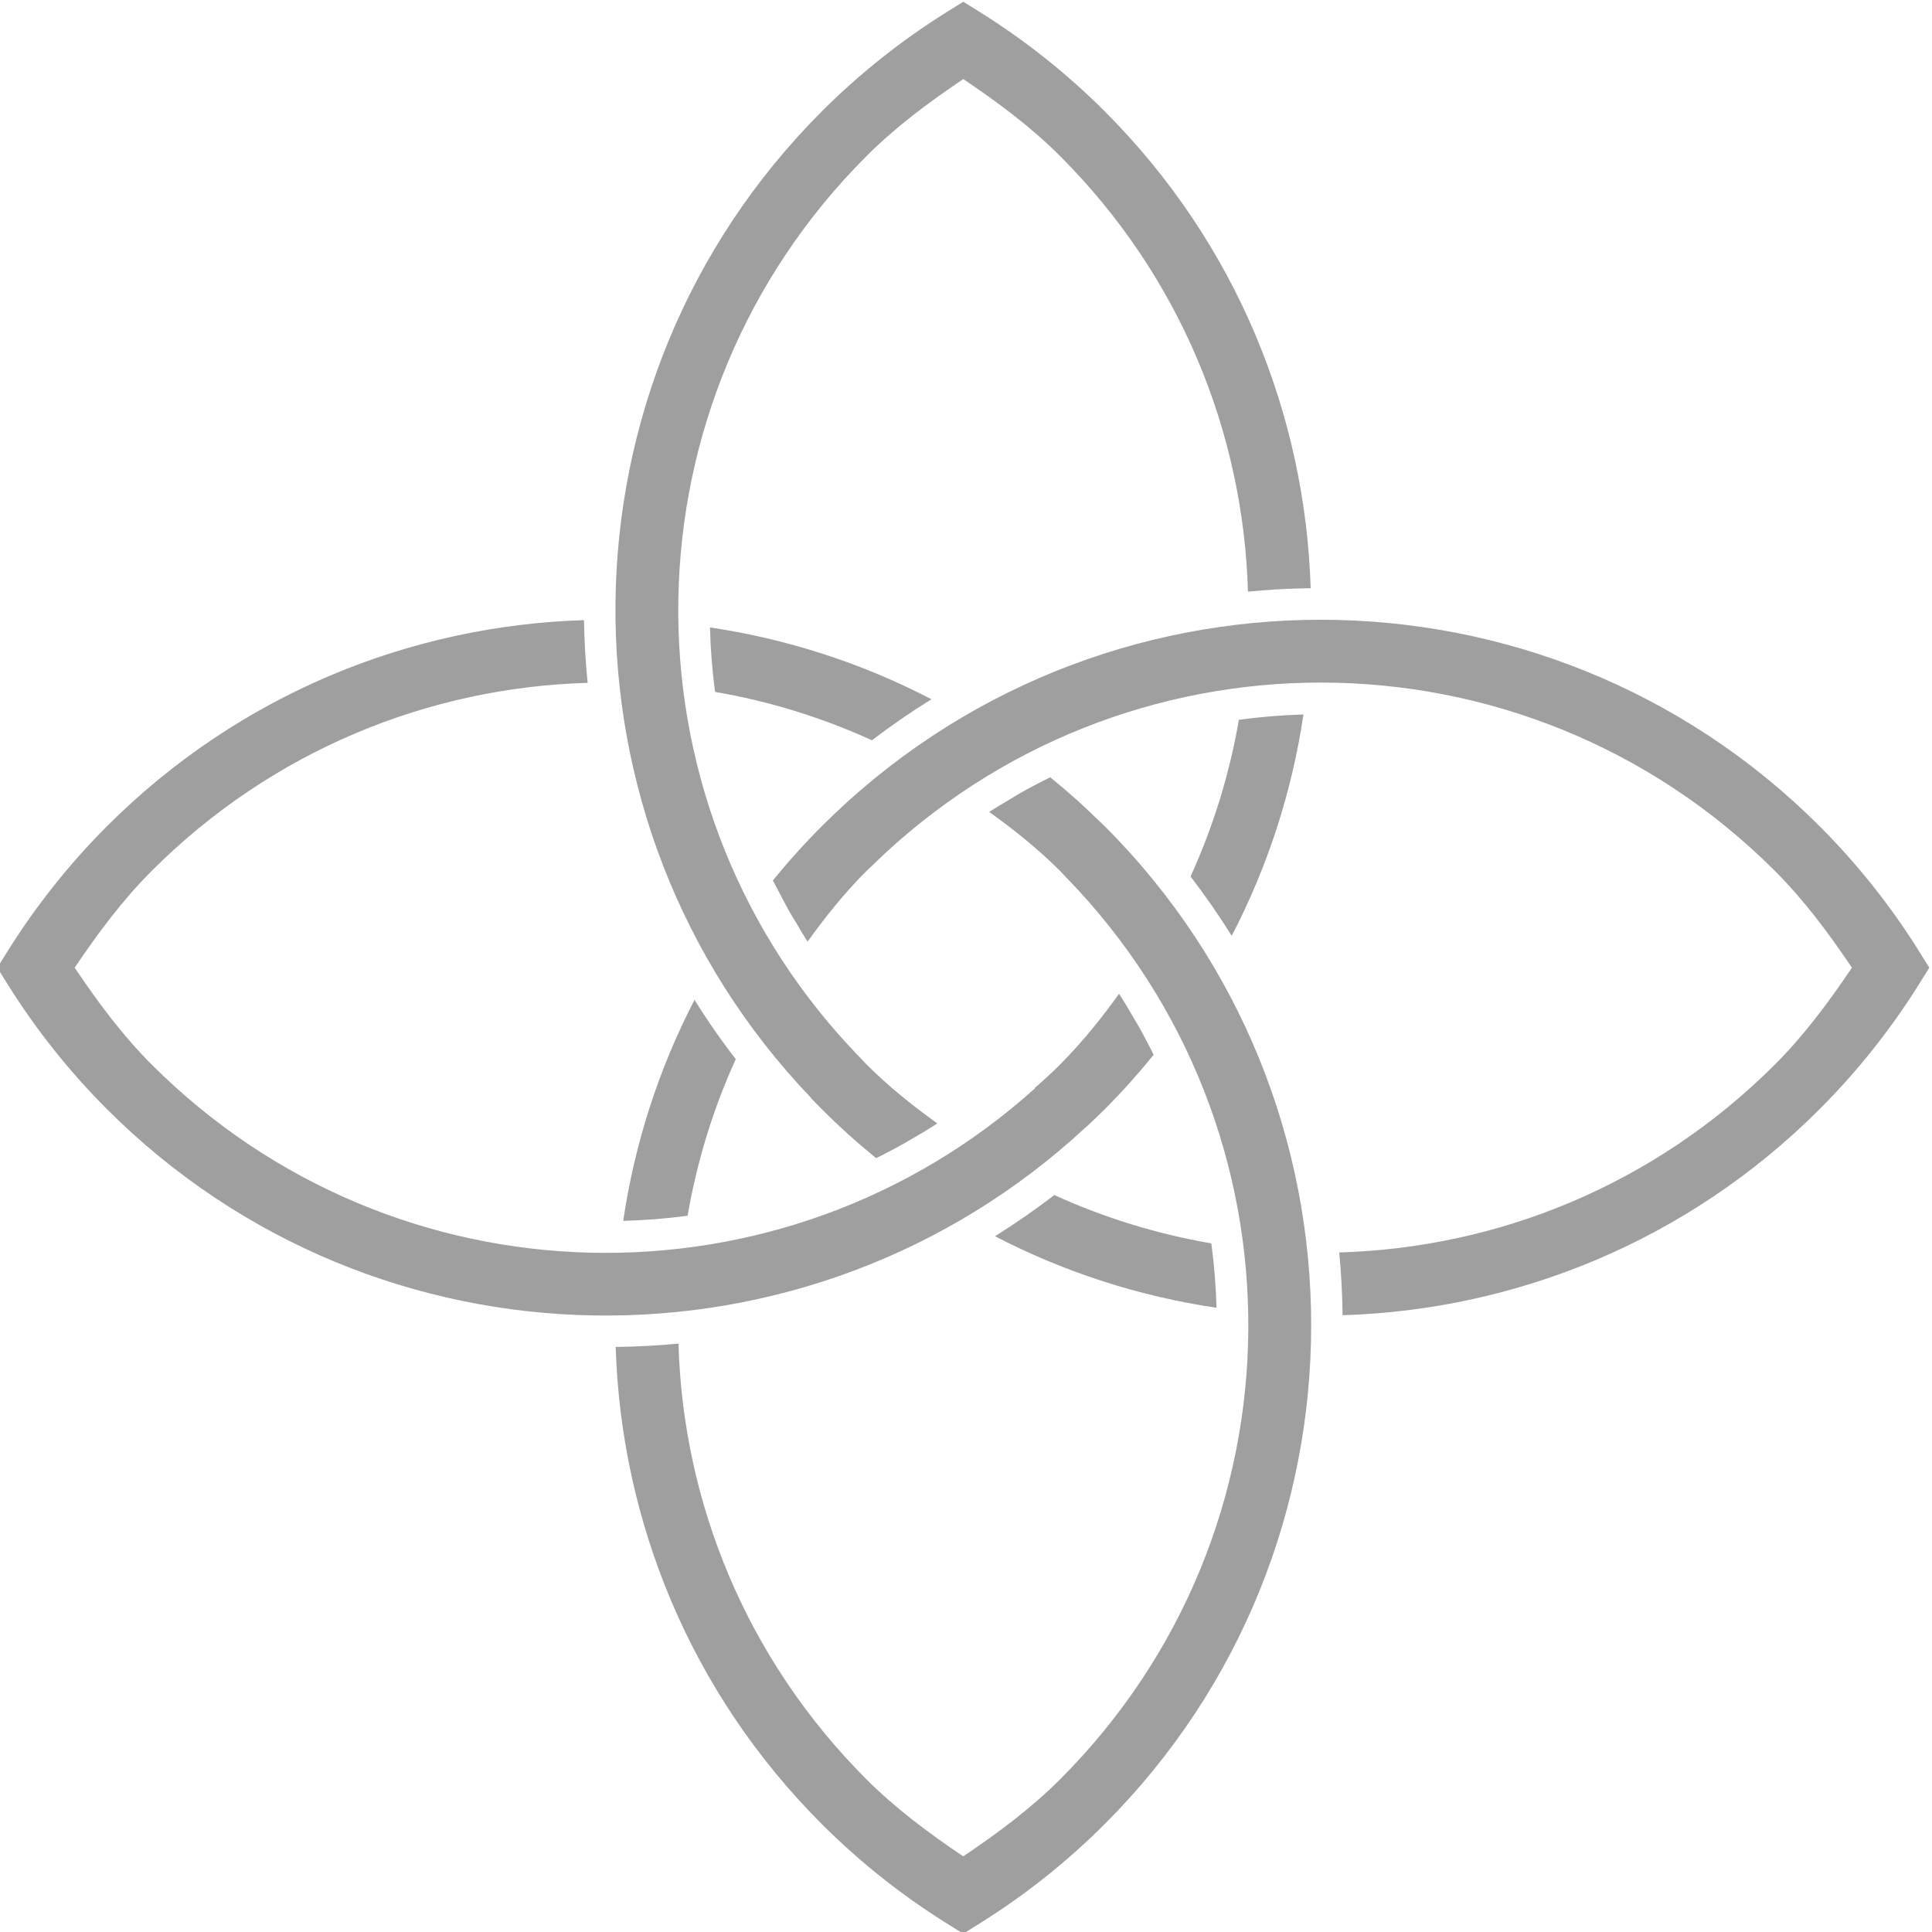 <?xml version="1.0" encoding="UTF-8" standalone="no"?>
<!-- Created with Inkscape (http://www.inkscape.org/) -->

<svg
   width="97.084mm"
   height="97.084mm"
   viewBox="0 0 97.084 97.084"
   version="1.1"
   id="svg885"
   xmlns="http://www.w3.org/2000/svg"
   xmlns:svg="http://www.w3.org/2000/svg">
  <defs
     id="defs882" />
  <g
     id="layer1">
    <path
       id="path4295"
       style="color:#000000;fill:#000000;fill-opacity:0.375;stroke-width:1;stroke-linecap:round;-inkscape-stroke:none"
       d="M 48.406,0.087 47.564,0.612 C 45.293,2.032 43.19,3.703 41.296,5.596 v 0.002 C 27.65,19.244 27.476,41.293 40.754,55.166 l -0.005,0.007 c 0.181,0.19 0.362,0.379 0.548,0.564 0.877,0.877 1.788,1.696 2.73,2.462 0.002,-7.94e-4 0.003,-0.002 0.005,-0.003 0.526,-0.26 1.045,-0.536 1.555,-0.826 0.001,-5.3e-4 0.002,-0.001 0.003,-0.002 0.025,-0.014 0.048,-0.03 0.073,-0.044 0.459,-0.262 0.913,-0.534 1.359,-0.82 -0.001,-7.93e-4 -0.002,-0.002 -0.003,-0.003 0.027,-0.017 0.055,-0.032 0.081,-0.049 -1.256,-0.901 -2.462,-1.869 -3.556,-2.963 -0.071,-0.071 -0.137,-0.147 -0.208,-0.219 -0.207,-0.214 -0.413,-0.429 -0.612,-0.65 l -0.003,0.003 C 30.938,39.956 31.207,20.179 43.542,7.843 c 1.47,-1.469 3.14,-2.71 4.863,-3.87 1.723,1.159 3.395,2.4 4.865,3.87 6.071,6.071 9.212,13.945 9.441,21.888 0.918,-0.09 1.84,-0.149 2.764,-0.166 0.129,-0.003 0.258,-0.004 0.387,-0.006 C 65.592,20.855 62.149,12.233 55.515,5.598 v -0.002 C 53.621,3.703 51.518,2.032 49.248,0.612 Z M 66.366,31.143 c -9.077,0 -18.154,3.459 -25.07,10.375 -0.875,0.875 -1.694,1.785 -2.458,2.725 0.001,0.002 0.002,0.004 0.003,0.006 0,0 -5.29e-4,5.29e-4 -5.29e-4,5.29e-4 0.082,0.165 0.175,0.325 0.259,0.489 0.181,0.351 0.361,0.702 0.555,1.045 0.098,0.172 0.205,0.339 0.306,0.509 0.187,0.316 0.371,0.634 0.569,0.943 5.29e-4,-7.94e-4 0.001,-0.002 0.002,-0.003 0.018,0.027 0.033,0.056 0.051,0.084 0.901,-1.254 1.867,-2.459 2.96,-3.552 0.107,-0.107 0.223,-0.205 0.332,-0.31 l -0.003,-0.003 c 6.267,-6.096 14.378,-9.152 22.495,-9.152 8.258,0 16.515,3.156 22.824,9.465 1.469,1.47 2.71,3.14 3.869,4.863 -1.159,1.723 -2.4,3.395 -3.869,4.865 -6.073,6.073 -13.95,9.218 -21.894,9.444 0.101,1.048 0.156,2.101 0.168,3.154 8.707,-0.267 17.334,-3.717 23.972,-10.354 1.893,-1.894 3.567,-3.997 4.987,-6.267 l 0.525,-0.842 -0.525,-0.842 C 95.004,45.515 93.33,43.412 91.437,41.518 84.521,34.602 75.443,31.143 66.366,31.143 Z m -37.021,0.019 c -8.706,0.268 -17.333,3.719 -23.969,10.356 -1.893,1.894 -3.567,3.997 -4.986,6.268 l -0.526,0.842 0.526,0.842 c 1.42,2.271 3.093,4.373 4.986,6.267 C 18.892,69.253 40.654,69.554 54.548,56.656 l 0.005,0.004 c 0.326,-0.302 0.648,-0.608 0.963,-0.923 0.877,-0.877 1.692,-1.792 2.457,-2.734 -5.29e-4,-0.001 -0.001,-0.002 -0.002,-0.003 -0.01,-0.02 -0.022,-0.039 -0.032,-0.059 -0.249,-0.502 -0.511,-0.998 -0.788,-1.486 -0.05,-0.089 -0.106,-0.174 -0.158,-0.262 -0.23,-0.397 -0.463,-0.794 -0.711,-1.18 -5.29e-4,7.94e-4 -0.001,0.002 -0.002,0.003 -0.017,-0.026 -0.031,-0.053 -0.048,-0.079 -0.866,1.208 -1.796,2.367 -2.838,3.427 -0.042,0.042 -0.082,0.086 -0.124,0.129 -0.409,0.409 -0.835,0.798 -1.272,1.175 l 0.019,0.014 C 39.335,66.098 19.83,65.703 7.621,53.493 6.151,52.023 4.912,50.351 3.753,48.628 4.912,46.905 6.152,45.234 7.621,43.765 13.696,37.689 21.58,34.539 29.529,34.314 29.424,33.266 29.362,32.215 29.345,31.162 Z m 6.332,0.367 c 0.028,1.084 0.111,2.166 0.257,3.239 2.699,0.464 5.349,1.277 7.883,2.431 0.962,-0.735 1.96,-1.424 2.99,-2.061 -3.523,-1.832 -7.287,-3.039 -11.13,-3.609 z m 29.822,4.374 c -1.086,0.032 -2.169,0.121 -3.245,0.268 -0.465,2.696 -1.276,5.343 -2.428,7.873 0.737,0.96 1.428,1.956 2.069,2.983 1.829,-3.521 3.035,-7.283 3.604,-11.124 z m -12.725,3.155 c -7.94e-4,2.65e-4 -0.001,7.94e-4 -0.002,0.001 -0.018,0.009 -0.036,0.019 -0.054,0.028 -0.501,0.248 -0.995,0.509 -1.482,0.785 -0.177,0.1 -0.348,0.212 -0.523,0.316 -0.31,0.184 -0.622,0.364 -0.926,0.559 7.94e-4,5.29e-4 0.001,0.001 0.002,0.002 -0.027,0.017 -0.055,0.032 -0.082,0.05 1.258,0.902 2.466,1.87 3.562,2.965 0.12,0.12 0.229,0.248 0.345,0.371 l 0.003,-0.004 c 12.262,12.644 12.151,32.783 -0.348,45.282 -1.47,1.469 -3.142,2.71 -4.865,3.869 -1.723,-1.159 -3.393,-2.4 -4.863,-3.869 -6.073,-6.073 -9.22,-13.952 -9.447,-21.897 -1.049,0.101 -2.101,0.157 -3.155,0.169 0.267,8.708 3.718,17.336 10.355,23.974 1.894,1.893 3.997,3.565 6.268,4.985 l 0.842,0.527 0.842,-0.527 c 2.271,-1.42 4.373,-3.092 6.267,-4.985 13.832,-13.832 13.832,-36.308 0,-50.141 -0.025,-0.025 -0.052,-0.048 -0.076,-0.072 l 5.29e-4,-5.29e-4 C 55.314,41.322 55.184,41.208 55.058,41.087 54.757,40.798 54.458,40.507 54.148,40.229 53.697,39.826 53.24,39.436 52.775,39.058 Z M 34.9,50.243 c -1.824,3.515 -3.015,7.273 -3.584,11.106 1.082,-0.029 2.163,-0.114 3.236,-0.256 0.464,-2.694 1.269,-5.342 2.421,-7.872 -0.743,-0.957 -1.435,-1.952 -2.073,-2.979 z m 18.082,9.808 c -0.96,0.738 -1.955,1.428 -2.982,2.07 3.522,1.831 7.289,3.026 11.131,3.596 -0.03,-1.082 -0.117,-2.163 -0.261,-3.236 -2.7,-0.466 -5.353,-1.273 -7.887,-2.429 z" />
  </g>
</svg>
